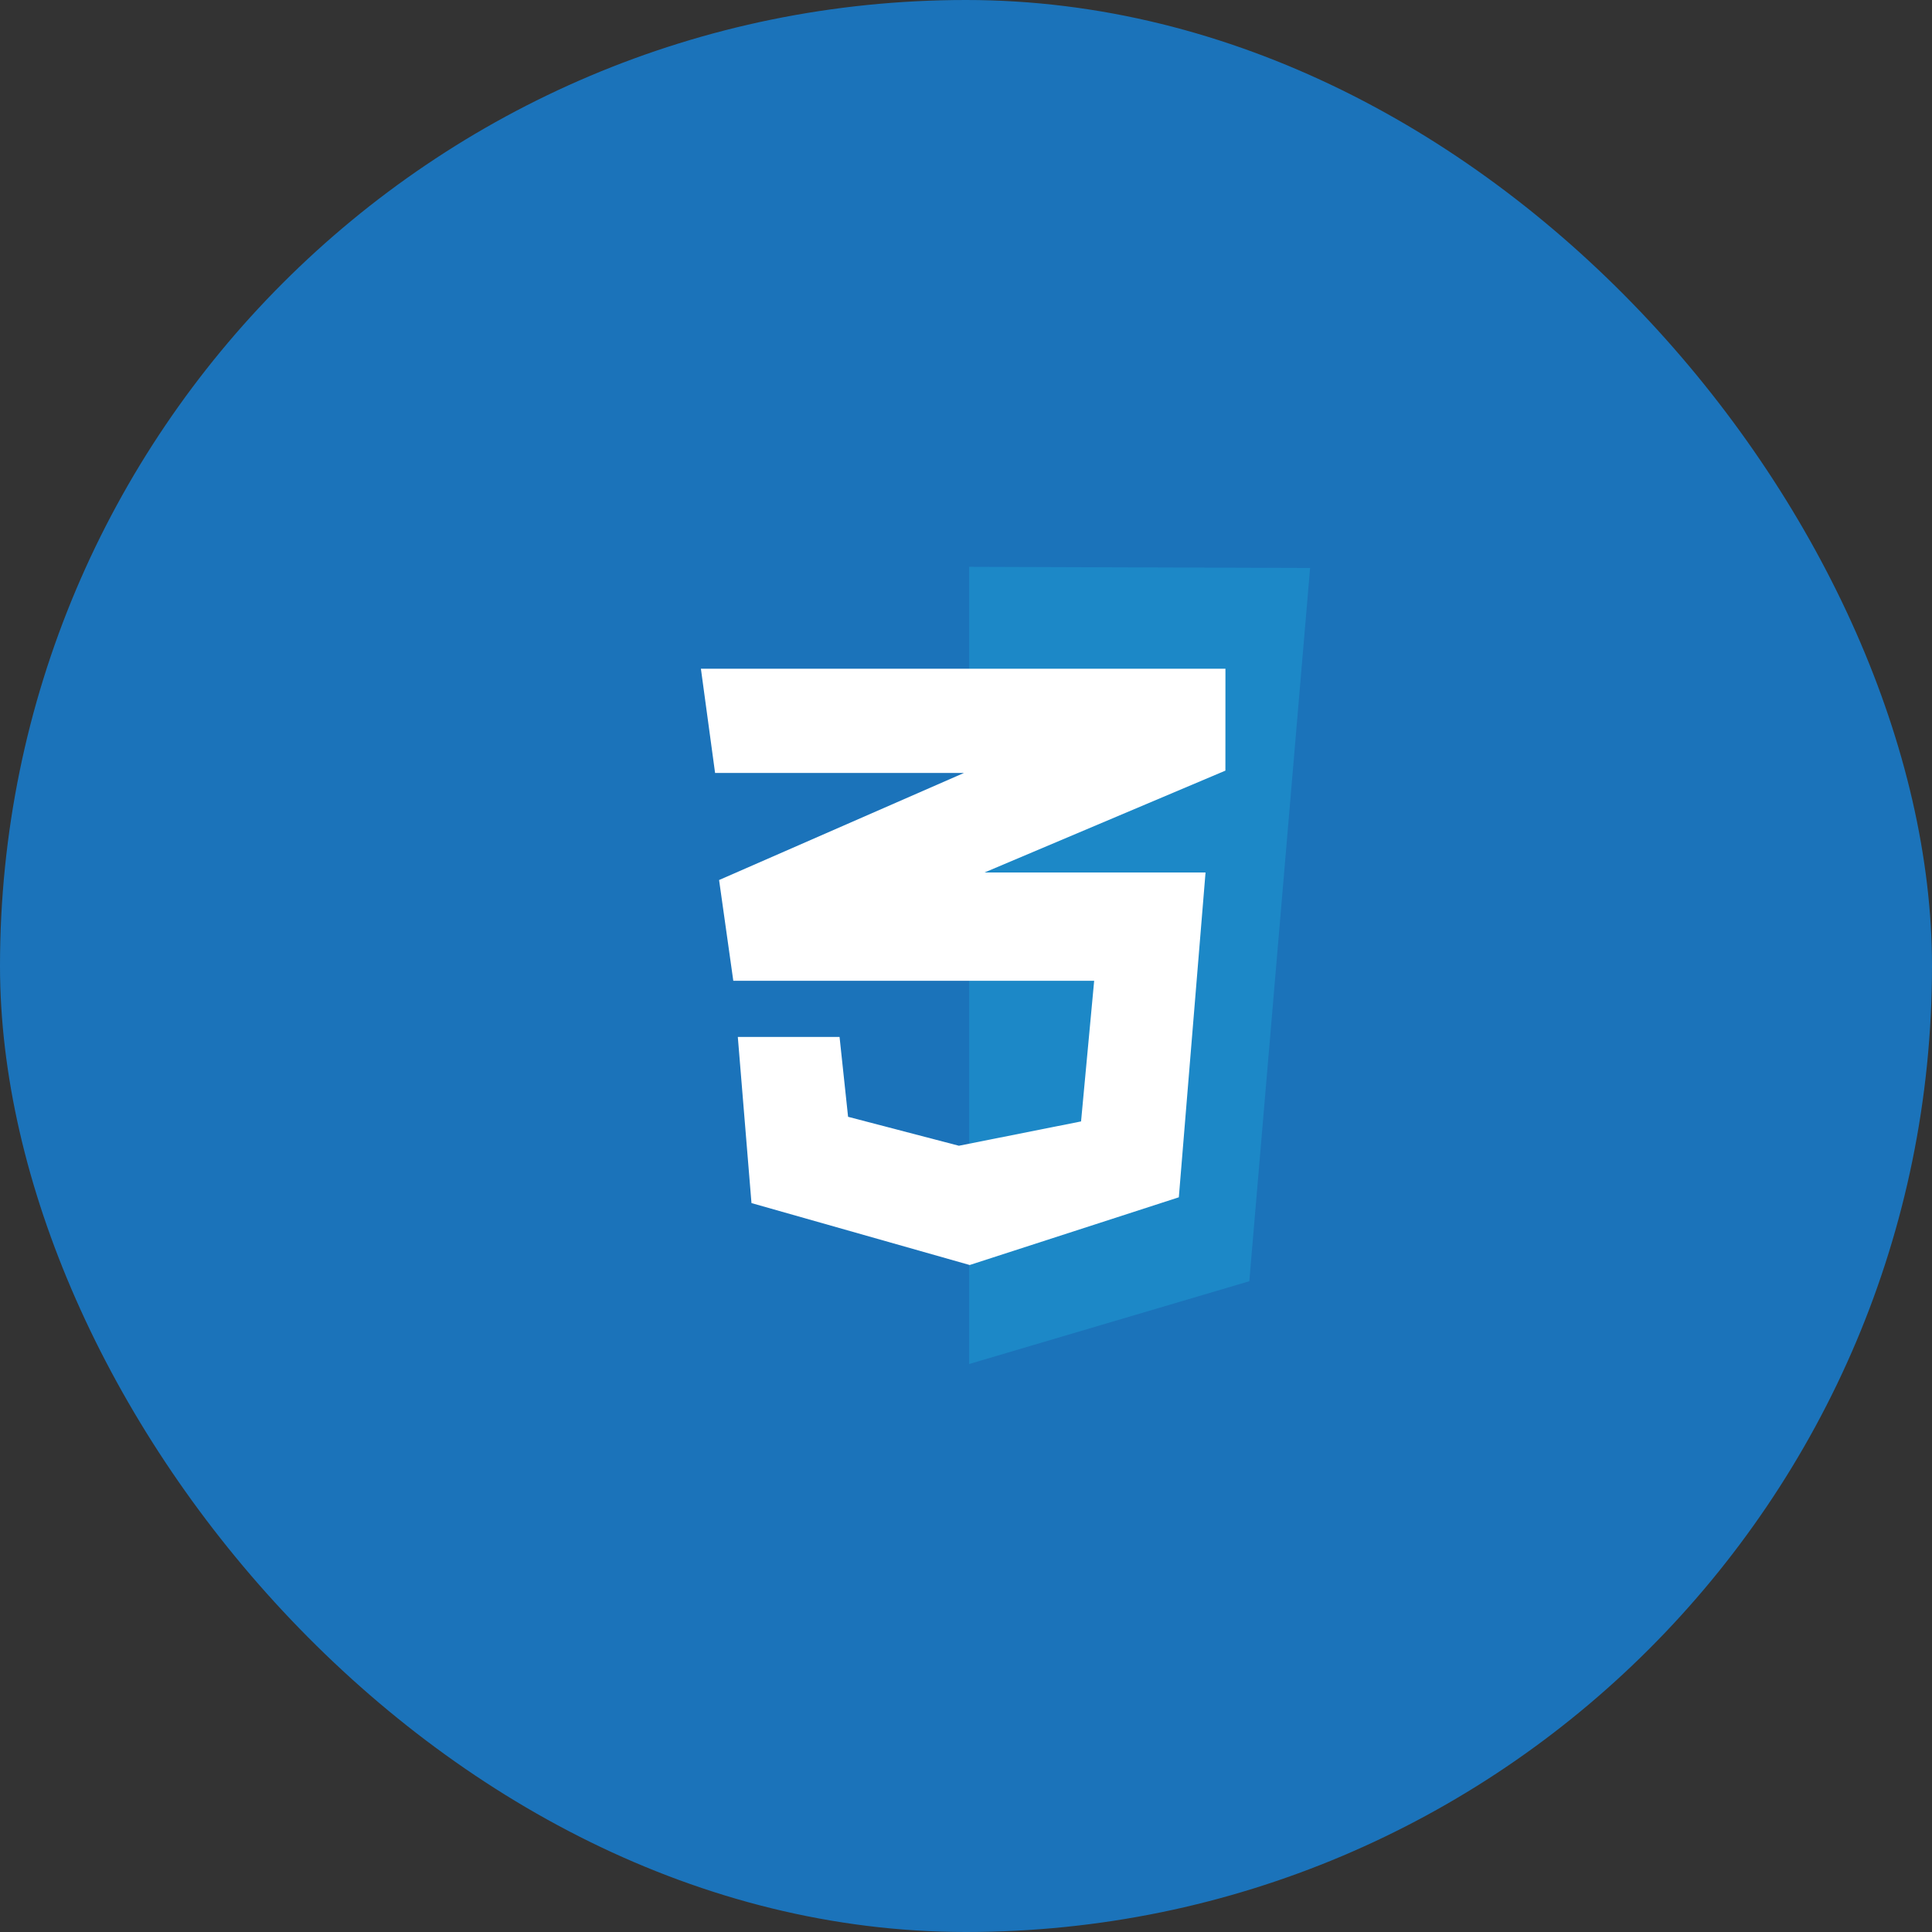<svg width="56" height="56" viewBox="0 0 56 56" fill="none" xmlns="http://www.w3.org/2000/svg">
<rect x="0" y="0" width="56" height="56" fill="#333333" stroke="none"/>
<rect width="56" height="56" rx="28" fill="#1B73BA"/>
<g clip-path="url(#clip0_317_100)">
<path d="M18.01 39.067L16 14.047L40 14.097L37.875 39.067L28.091 41.953L18.01 39.067Z" fill="#1B73BA"/>
<path d="M28.091 39.537V16.43L37.974 16.463L36.212 37.137L28.091 39.537Z" fill="#1C88C7"/>
<path d="M35.52 19.383H20.316L20.727 22.404H27.942L20.843 25.508L21.255 28.428H31.715L31.335 32.505L27.794 33.21L24.582 32.371L24.335 30.056H21.386L21.782 34.872L28.107 36.667L34.169 34.704L34.943 25.29H28.535L35.519 22.337L35.52 19.383Z" fill="white"/>
</g>
<defs>
<clipPath id="clip0_317_100">
<rect width="24" height="28" fill="white" transform="translate(16 14)"/>
</clipPath>
</defs>
</svg>
